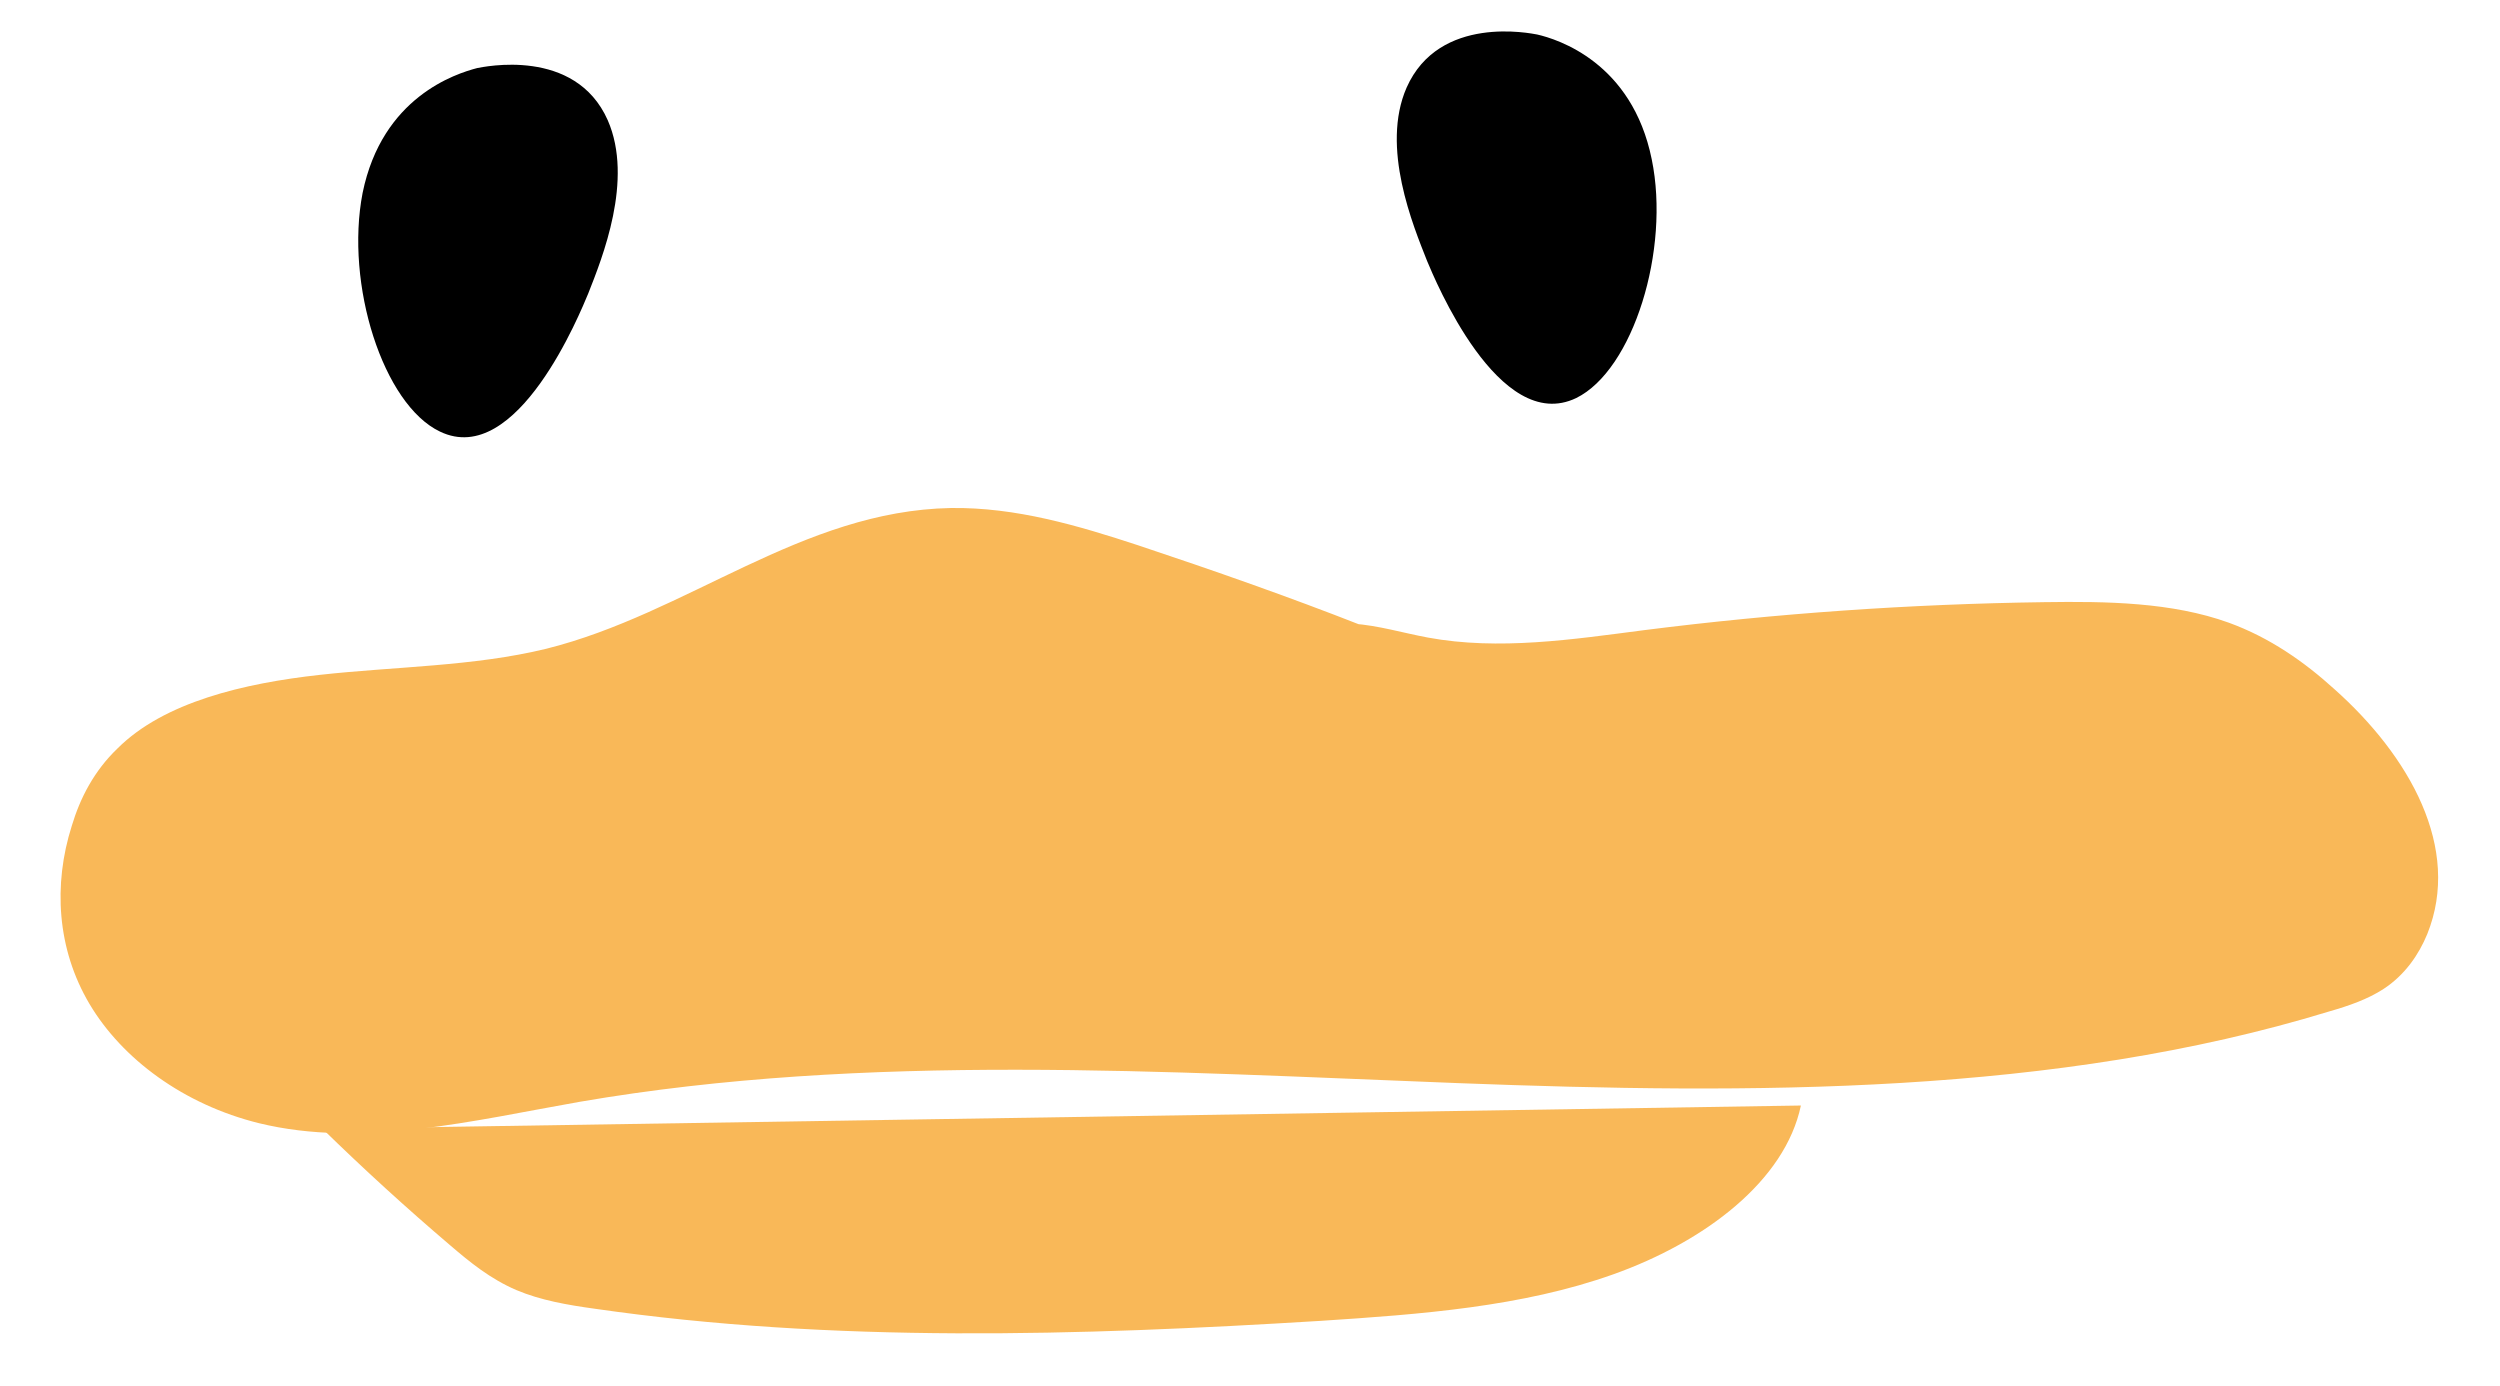 <?xml version="1.0" encoding="utf-8"?>
<!-- Generator: Adobe Illustrator 23.0.1, SVG Export Plug-In . SVG Version: 6.00 Build 0)  -->
<svg version="1.1" id="Layer_1" xmlns="http://www.w3.org/2000/svg" xmlns:xlink="http://www.w3.org/1999/xlink" x="0px" y="0px"
	 viewBox="0 0 268.2 148.7" style="enable-background:new 0 0 268.2 148.7;" xml:space="preserve">
<style type="text/css">
	.st0{fill:#41443B;}
	.st1{fill:#EAA18F;}
	.st2{fill:#609933;}
	.st3{fill:#C43A2C;}
	.st4{fill:none;}
	.st5{fill:#EFB4AC;}
	.st6{clip-path:url(#SVGID_1_);fill:#40A1C1;}
	.st7{clip-path:url(#SVGID_1_);}
	.st8{fill:#C2DBE0;}
	.st9{fill:#BFDAE1;}
	.st10{fill:#D3E7E6;}
	.st11{opacity:0.15;clip-path:url(#SVGID_1_);}
	.st12{fill:#D7EBE2;}
	.st13{fill:#F6B657;}
	.st14{fill:#543412;}
	.st15{fill:#FFFBE4;}
	.st16{opacity:0.11;fill:#42443B;}
	.st17{fill:#D8ECE3;}
	.st18{fill:#F9B858;}
	.st19{fill:#F7C179;}
	.st20{fill:#41A2C2;}
	.st21{fill:none;stroke:#8DB9C5;stroke-miterlimit:10;}
	.st22{fill:#368499;}
</style>
<g>
	<path d="M164.9,3.7c-0.6-0.1-10.5-2.2-14,5.7c-2.8,6.4,0.7,14.8,2.2,18.6c0.8,1.9,7.7,18.7,16,14.7c6.1-3,10.1-15.9,8.1-25.6
		C175.1,6.7,167.1,4.2,164.9,3.7z"/>
	<path d="M51.2,7.3c0.6-0.1,10.5-2.3,14,5.6c2.8,6.4-0.6,14.8-2.1,18.6c-0.8,1.9-7.6,18.8-15.9,14.8c-6.1-2.9-10.2-15.8-8.3-25.6
		C41,10.4,48.9,7.9,51.2,7.3z"/>
	<g>
		<g>
			<path class="st18" d="M146.1,67.1c-7.9-3.1-15.9-5.9-24-8.6c-6.4-2.1-13.1-4.1-20.1-4c-16,0.3-28.2,11.3-43.4,15.1
				c-7.8,1.9-16.2,1.9-24.3,2.8c-8.1,0.9-16.7,2.9-21.7,7.9c-2.5,2.4-4,5.3-4.9,8.3c-2,6.3-1.6,13.2,1.9,19.1s10.1,10.8,18.2,12.8
				c11.1,2.7,23-0.3,34.4-2.3c30.8-5.3,62.8-3.2,94.3-2s64,1.3,93.4-7.7c2.1-0.6,4.1-1.3,5.8-2.4c2.3-1.5,3.8-3.7,4.7-5.9
				c3.7-9.2-1.9-19.1-10-26.3c-3.2-2.9-6.9-5.5-11.3-7.1c-6.1-2.2-13.1-2.3-19.8-2.2c-14.4,0.2-28.7,1.2-42.9,3
				c-7.7,1-15.6,2.2-23.2,0.8c-2.7-0.5-5.3-1.3-8.1-1.5"/>
		</g>
		<g>
			<path class="st18" d="M193.2,118.6c-1.7,8.1-10.3,14.6-20.1,18.1c-9.8,3.5-20.7,4.3-31.4,5c-26,1.6-52.3,2.4-77.9-1.3
				c-2.9-0.4-5.8-0.9-8.4-2c-2.8-1.2-5-3-7.1-4.8c-4.7-4-9.3-8.2-13.7-12.5"/>
		</g>
	</g>
</g>
</svg>

